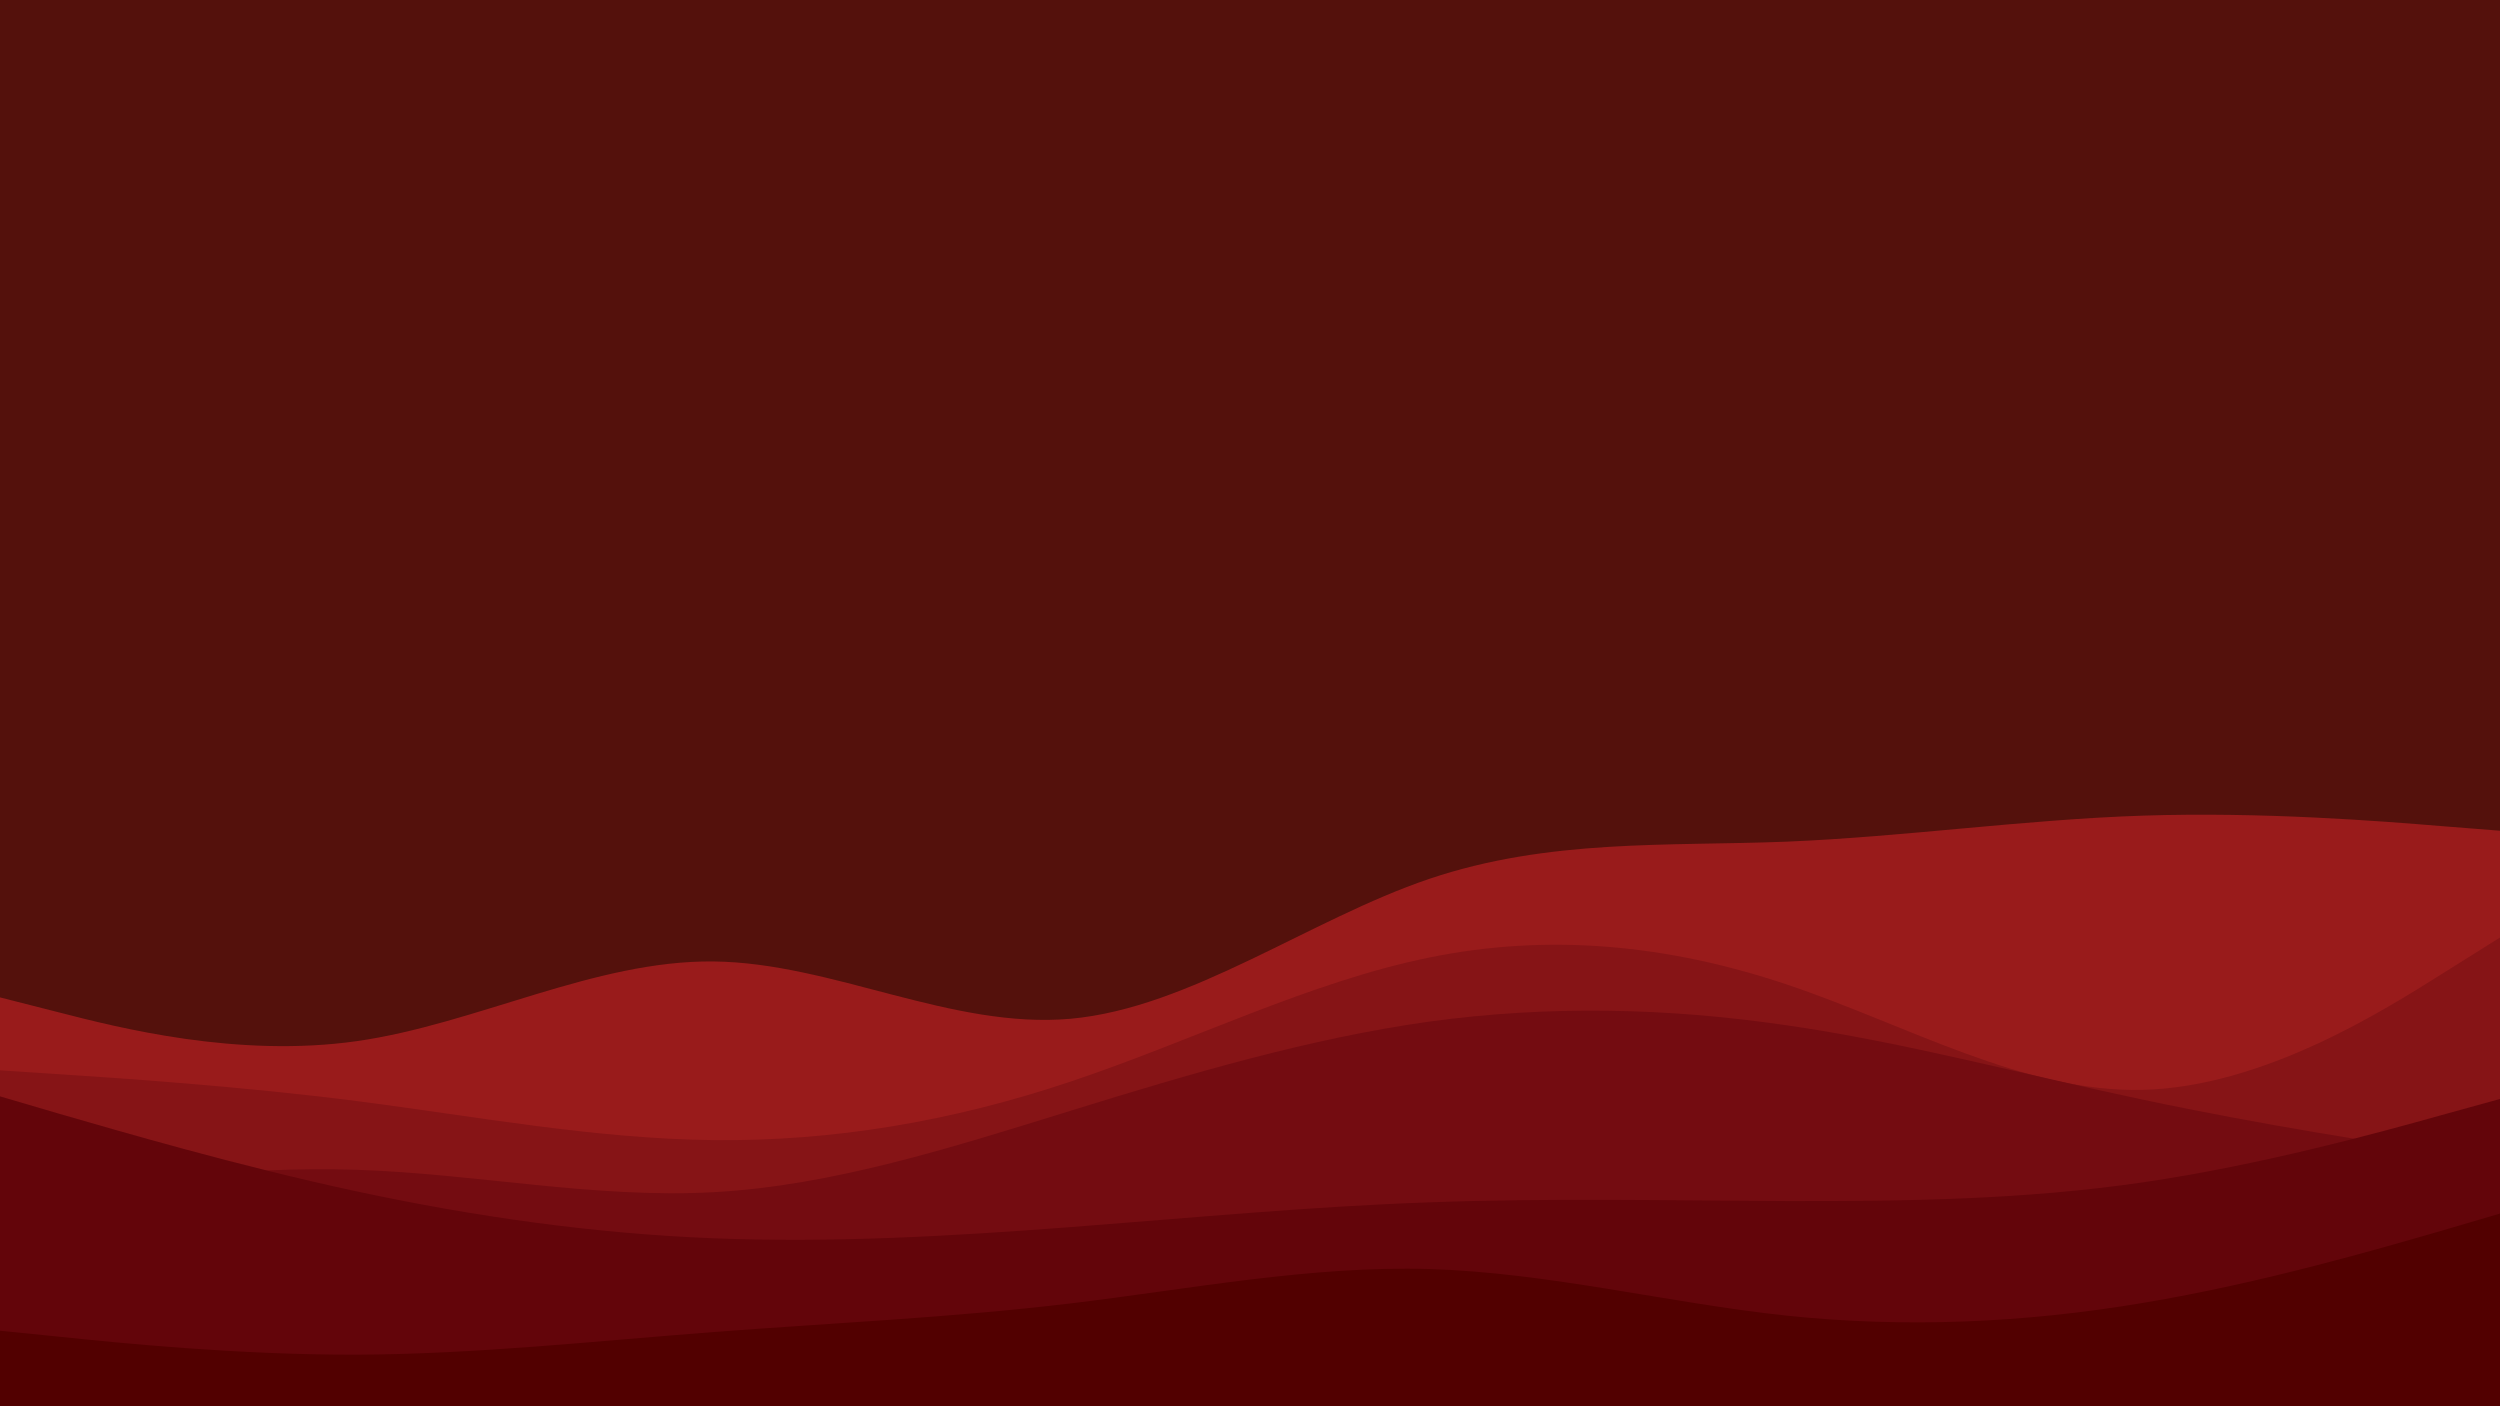 <svg id="visual" viewBox="0 0 960 540" width="960" height="540" xmlns="http://www.w3.org/2000/svg" xmlns:xlink="http://www.w3.org/1999/xlink" version="1.1"><rect x="0" y="0" width="960" height="540" fill="#54110c"></rect><path d="M0 383L22.8 388.8C45.7 394.7 91.3 406.3 137 399.8C182.7 393.3 228.3 368.7 274 369.2C319.7 369.7 365.3 395.3 411.2 391.2C457 387 503 353 548.8 337.5C594.7 322 640.3 325 686 323.2C731.7 321.3 777.3 314.7 823 313.2C868.7 311.7 914.3 315.3 937.2 317.2L960 319L960 541L937.2 541C914.3 541 868.7 541 823 541C777.3 541 731.7 541 686 541C640.3 541 594.7 541 548.8 541C503 541 457 541 411.2 541C365.3 541 319.7 541 274 541C228.3 541 182.7 541 137 541C91.3 541 45.7 541 22.8 541L0 541Z" fill="#991b1b"></path><path d="M0 411L22.8 412.5C45.7 414 91.3 417 137 422.8C182.7 428.7 228.3 437.3 274 437.8C319.7 438.3 365.3 430.7 411.2 415.3C457 400 503 377 548.8 367.7C594.7 358.3 640.3 362.7 686 378C731.7 393.3 777.3 419.7 823 418.5C868.7 417.3 914.3 388.7 937.2 374.3L960 360L960 541L937.2 541C914.3 541 868.7 541 823 541C777.3 541 731.7 541 686 541C640.3 541 594.7 541 548.8 541C503 541 457 541 411.2 541C365.3 541 319.7 541 274 541C228.3 541 182.7 541 137 541C91.3 541 45.7 541 22.8 541L0 541Z" fill="#861416"></path><path d="M0 461L22.8 457.7C45.7 454.3 91.3 447.7 137 449.2C182.7 450.7 228.3 460.3 274 457.8C319.7 455.3 365.3 440.7 411.2 426.5C457 412.3 503 398.7 548.8 392.3C594.7 386 640.3 387 686 393.7C731.7 400.3 777.3 412.7 823 422.3C868.7 432 914.3 439 937.2 442.5L960 446L960 541L937.2 541C914.3 541 868.7 541 823 541C777.3 541 731.7 541 686 541C640.3 541 594.7 541 548.8 541C503 541 457 541 411.2 541C365.3 541 319.7 541 274 541C228.3 541 182.7 541 137 541C91.3 541 45.7 541 22.8 541L0 541Z" fill="#740c11"></path><path d="M0 421L22.8 427.7C45.7 434.3 91.3 447.7 137 457.5C182.7 467.3 228.3 473.7 274 475.5C319.7 477.3 365.3 474.7 411.2 471.2C457 467.7 503 463.3 548.8 461.7C594.7 460 640.3 461 686 461.2C731.7 461.3 777.3 460.7 823 454C868.7 447.3 914.3 434.7 937.2 428.3L960 422L960 541L937.2 541C914.3 541 868.7 541 823 541C777.3 541 731.7 541 686 541C640.3 541 594.7 541 548.8 541C503 541 457 541 411.2 541C365.3 541 319.7 541 274 541C228.3 541 182.7 541 137 541C91.3 541 45.7 541 22.8 541L0 541Z" fill="#63050a"></path><path d="M0 511L22.8 513.3C45.7 515.7 91.3 520.3 137 520.2C182.7 520 228.3 515 274 511.5C319.7 508 365.3 506 411.2 500.5C457 495 503 486 548.8 487.3C594.7 488.7 640.3 500.3 686 505.2C731.7 510 777.3 508 823 500.3C868.7 492.7 914.3 479.3 937.2 472.7L960 466L960 541L937.2 541C914.3 541 868.7 541 823 541C777.3 541 731.7 541 686 541C640.3 541 594.7 541 548.8 541C503 541 457 541 411.2 541C365.3 541 319.7 541 274 541C228.3 541 182.7 541 137 541C91.3 541 45.7 541 22.8 541L0 541Z" fill="#520000"></path></svg>